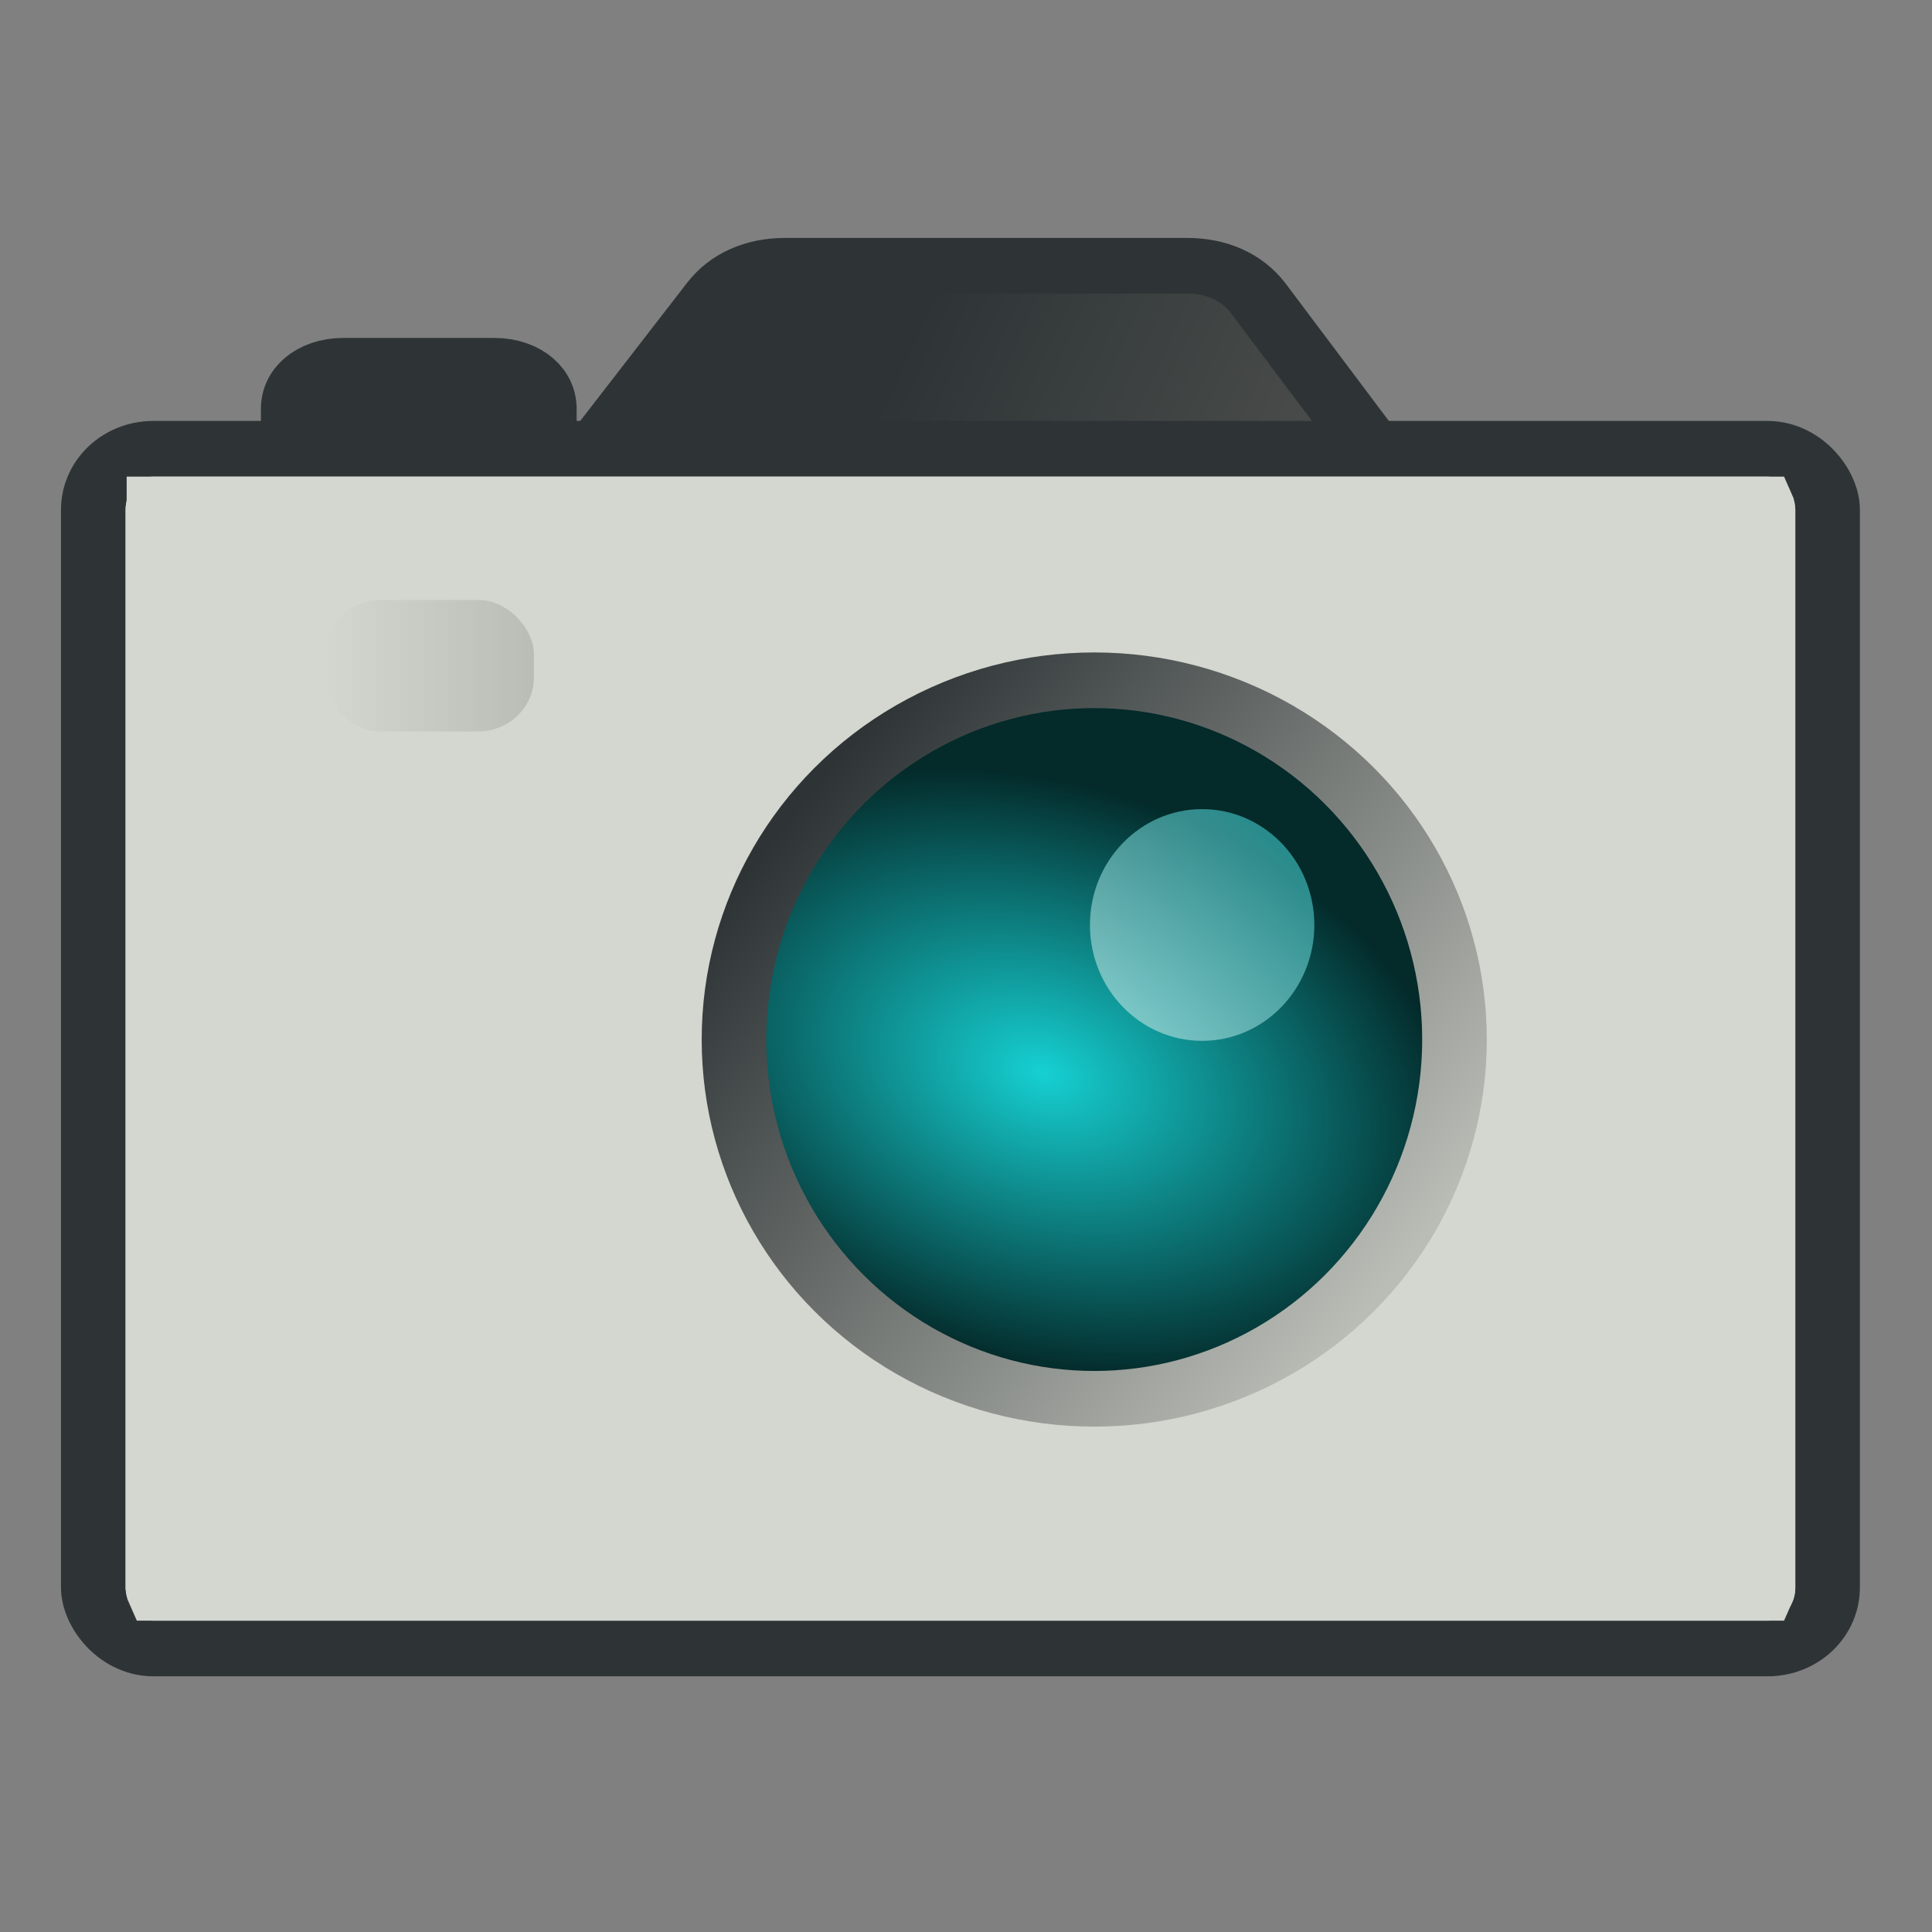<?xml version="1.0" encoding="UTF-8" standalone="no"?>
<!-- Created with Inkscape (http://www.inkscape.org/) -->

<svg
   id="svg7631"
   height="64"
   width="64"
   version="1.1"
   xmlns:xlink="http://www.w3.org/1999/xlink"
   xmlns="http://www.w3.org/2000/svg"
   xmlns:svg="http://www.w3.org/2000/svg"
   xmlns:rdf="http://www.w3.org/1999/02/22-rdf-syntax-ns#"
   xmlns:cc="http://creativecommons.org/ns#"
   xmlns:dc="http://purl.org/dc/elements/1.1/">
  <rect width="100%" height="100%" fill="#808080" stroke="none"/>
  <defs
     id="defs3">
    <linearGradient
       id="linearGradient19">
      <stop
         style="stop-color:#2e3436;stop-opacity:1"
         offset="0"
         id="stop19" />
      <stop
         style="stop-color:#555753;stop-opacity:1"
         offset="1"
         id="stop20" />
    </linearGradient>
    <linearGradient
       id="linearGradient5">
      <stop
         style="stop-color:#16d0d2;stop-opacity:1;"
         offset="0"
         id="stop4" />
      <stop
         style="stop-color:#042a2a;stop-opacity:1;"
         offset="1"
         id="stop5" />
    </linearGradient>
    <linearGradient
       id="linearGradient1">
      <stop
         style="stop-color:#2e3436;stop-opacity:1;"
         offset="0"
         id="stop1" />
      <stop
         style="stop-color:#babdb6;stop-opacity:1;"
         offset="1"
         id="stop2" />
    </linearGradient>
    <linearGradient
       id="linearGradient15">
      <stop
         style="stop-color:#eeeeec;stop-opacity:1;"
         offset="0"
         id="stop15" />
      <stop
         style="stop-color:#16d0d2;stop-opacity:1;"
         offset="1"
         id="stop16" />
    </linearGradient>
    <linearGradient
       id="linearGradient12">
      <stop
         style="stop-color:#d3d7cf;stop-opacity:1;"
         offset="0"
         id="stop12" />
      <stop
         style="stop-color:#babdb6;stop-opacity:1;"
         offset="1"
         id="stop13" />
    </linearGradient>
    <linearGradient
       id="linearGradient10">
      <stop
         style="stop-color:#d3d7cf;stop-opacity:1;"
         offset="0"
         id="stop10" />
      <stop
         style="stop-color:#babdb6;stop-opacity:1;"
         offset="1"
         id="stop11" />
    </linearGradient>
    <linearGradient
       id="linearGradient8">
      <stop
         style="stop-color:#16d0d2;stop-opacity:1;"
         offset="0"
         id="stop8" />
      <stop
         style="stop-color:#06989a;stop-opacity:1;"
         offset="1"
         id="stop9" />
    </linearGradient>
    <linearGradient
       id="linearGradient6">
      <stop
         style="stop-color:#888a85;stop-opacity:1;"
         offset="0"
         id="stop6" />
      <stop
         style="stop-color:#555753;stop-opacity:1;"
         offset="1"
         id="stop7" />
    </linearGradient>
    <linearGradient
       id="linearGradient5048">
      <stop
         style="stop-color:black;stop-opacity:0;"
         offset="0"
         id="stop5050" />
      <stop
         id="stop5056"
         offset="0.5"
         style="stop-color:black;stop-opacity:1;" />
      <stop
         style="stop-color:black;stop-opacity:0;"
         offset="1"
         id="stop5052" />
    </linearGradient>
    <linearGradient
       id="linearGradient2673">
      <stop
         id="stop2675"
         offset="0"
         style="stop-color:#8b8b8b;stop-opacity:1;" />
      <stop
         style="stop-color:#d3d9da;stop-opacity:1;"
         offset="0.5"
         id="stop2681" />
      <stop
         id="stop2677"
         offset="1"
         style="stop-color:#828282;stop-opacity:1;" />
    </linearGradient>
    <linearGradient
       id="linearGradient2656">
      <stop
         id="stop2658"
         offset="0"
         style="stop-color:#000000;stop-opacity:1;" />
      <stop
         id="stop2660"
         offset="1"
         style="stop-color:#000000;stop-opacity:0;" />
    </linearGradient>
    <linearGradient
       id="linearGradient2631">
      <stop
         id="stop2633"
         offset="0"
         style="stop-color:#010101;stop-opacity:1;" />
      <stop
         id="stop2635"
         offset="1"
         style="stop-color:#959595;stop-opacity:1;" />
    </linearGradient>
    <linearGradient
       id="linearGradient2615">
      <stop
         id="stop2617"
         offset="0"
         style="stop-color:#363d40;stop-opacity:1;" />
      <stop
         style="stop-color:#818f95;stop-opacity:1;"
         offset="0.5"
         id="stop2623" />
      <stop
         id="stop2619"
         offset="1"
         style="stop-color:#31383b;stop-opacity:1;" />
    </linearGradient>
    <linearGradient
       id="linearGradient2304">
      <stop
         id="stop2306"
         offset="0"
         style="stop-color:#353633;stop-opacity:1;" />
      <stop
         id="stop2308"
         offset="1"
         style="stop-color:#676964;stop-opacity:1;" />
    </linearGradient>
    <linearGradient
       id="linearGradient2290">
      <stop
         id="stop2292"
         offset="0"
         style="stop-color:#555753;stop-opacity:1;" />
      <stop
         id="stop2294"
         offset="1"
         style="stop-color:#313330;stop-opacity:1;" />
    </linearGradient>
    <linearGradient
       id="linearGradient2268">
      <stop
         id="stop2270"
         offset="0"
         style="stop-color:#555753;stop-opacity:1;" />
      <stop
         id="stop2272"
         offset="1"
         style="stop-opacity:1;stop-color:#141514" />
    </linearGradient>
    <linearGradient
       id="linearGradient2230">
      <stop
         style="stop-color:#eeeeee;stop-opacity:1;"
         offset="0"
         id="stop2232" />
      <stop
         style="stop-color:#a2a2a2;stop-opacity:1;"
         offset="1"
         id="stop2234" />
    </linearGradient>
    <linearGradient
       id="linearGradient3301">
      <stop
         id="stop3303"
         offset="0"
         style="stop-color:#ffffff;stop-opacity:1;" />
      <stop
         id="stop3305"
         offset="1"
         style="stop-color:#cbcbcb;stop-opacity:1;" />
    </linearGradient>
    <linearGradient
       id="linearGradient2591">
      <stop
         style="stop-color:#7a7a7a;stop-opacity:1;"
         offset="0"
         id="stop2593" />
      <stop
         style="stop-color:#000000;stop-opacity:1;"
         offset="1"
         id="stop2595" />
    </linearGradient>
    <radialGradient
       xlink:href="#linearGradient2656"
       id="radialGradient1417"
       gradientUnits="userSpaceOnUse"
       gradientTransform="matrix(1,0,0,0.454,0,20.115)"
       cx="25.375"
       cy="36.812"
       fx="25.375"
       fy="36.812"
       r="17.5" />
    <linearGradient
       xlink:href="#linearGradient10"
       id="linearGradient11"
       x1="9.125"
       y1="18.25"
       x2="16.625"
       y2="18.25"
       gradientUnits="userSpaceOnUse"
       gradientTransform="matrix(14.222,0,0,15.956,56.889,46.831)" />
    <linearGradient
       xlink:href="#linearGradient12"
       id="linearGradient13"
       x1="284.444"
       y1="165.415"
       x2="760.548"
       y2="165.415"
       gradientUnits="userSpaceOnUse" />
    <linearGradient
       xlink:href="#linearGradient15"
       id="linearGradient16"
       x1="34.245"
       y1="31.287"
       x2="37.28"
       y2="31.287"
       gradientUnits="userSpaceOnUse"
       gradientTransform="matrix(15.214,0,0,17.544,17.486,-36.469)" />
    <linearGradient
       xlink:href="#linearGradient6"
       id="linearGradient7-7"
       x1="55.205"
       y1="554.667"
       x2="968.795"
       y2="554.667"
       gradientUnits="userSpaceOnUse"
       gradientTransform="translate(0,8.117)" />
    <linearGradient
       xlink:href="#linearGradient6"
       id="linearGradient3"
       gradientUnits="userSpaceOnUse"
       gradientTransform="matrix(15.371,0,0,17.31,30.365,94.864)"
       x1="55.205"
       y1="554.667"
       x2="968.795"
       y2="554.667" />
    <linearGradient
       xlink:href="#linearGradient8"
       id="linearGradient17"
       gradientUnits="userSpaceOnUse"
       x1="289.872"
       y1="554.667"
       x2="734.128"
       y2="554.667"
       gradientTransform="matrix(15.3,0,0,17.71,14.949,-41.8)" />
    <linearGradient
       id="linearGradient2304-7">
      <stop
         id="stop2306-5"
         offset="0"
         style="stop-color:#353633;stop-opacity:1;" />
      <stop
         id="stop2308-9"
         offset="1"
         style="stop-color:#555753;stop-opacity:1;" />
    </linearGradient>
    <linearGradient
       id="linearGradient2591-3">
      <stop
         style="stop-color:#16d0d2;stop-opacity:1;"
         offset="0"
         id="stop2593-5" />
      <stop
         style="stop-color:#042a2a;stop-opacity:1"
         offset="1"
         id="stop2595-1" />
    </linearGradient>
    <linearGradient
       id="linearGradient2631-0">
      <stop
         id="stop2633-3"
         offset="0"
         style="stop-color:#2e3436;stop-opacity:1;" />
      <stop
         id="stop2635-0"
         offset="1"
         style="stop-color:#babdb6;stop-opacity:1;" />
    </linearGradient>
    <radialGradient
       xlink:href="#linearGradient2591-3"
       id="radialGradient1"
       cx="467.004"
       cy="592.86"
       fx="467.004"
       fy="592.86"
       r="200.06"
       gradientTransform="matrix(1.038,0.389,-0.227,0.812,120.141,-73.588)"
       gradientUnits="userSpaceOnUse" />
    <linearGradient
       xlink:href="#linearGradient1"
       id="linearGradient2"
       x1="342.187"
       y1="437.134"
       x2="678.147"
       y2="667.007"
       gradientUnits="userSpaceOnUse" />
    <linearGradient
       xlink:href="#linearGradient6-0"
       id="linearGradient7"
       x1="16.273"
       y1="21.004"
       x2="13.18"
       y2="24.417"
       gradientUnits="userSpaceOnUse"
       gradientTransform="matrix(2.135,0,0,2.135,3.162,-16.977)" />
    <linearGradient
       id="linearGradient6-0">
      <stop
         style="stop-color:#34e0e2;stop-opacity:0.529;"
         offset="0"
         id="stop6-7" />
      <stop
         style="stop-color:#eeeeec;stop-opacity:0.529;"
         offset="1"
         id="stop7-7" />
    </linearGradient>
    <radialGradient
       xlink:href="#linearGradient2591-3"
       id="radialGradient1-5"
       cx="467.004"
       cy="592.86"
       fx="467.004"
       fy="592.86"
       r="200.06"
       gradientTransform="matrix(1.038,0.389,-0.227,0.812,120.141,-73.588)"
       gradientUnits="userSpaceOnUse" />
    <linearGradient
       xlink:href="#linearGradient19"
       id="linearGradient20"
       x1="342.339"
       y1="504.508"
       x2="633.743"
       y2="619.539"
       gradientUnits="userSpaceOnUse" />
    <linearGradient
       xlink:href="#linearGradient19"
       id="linearGradient21"
       gradientUnits="userSpaceOnUse"
       x1="342.339"
       y1="504.508"
       x2="633.743"
       y2="619.539"
       gradientTransform="translate(0,-5.31)" />
  </defs>
  <g
     id="g7"
     transform="matrix(0.065,0,0,0.056,-1.381,3.124)"
     style="display:inline">
    <path
       d="M 732.858,229.415 H 312.592 l 72.533,-108.8 c 8.533,-12.8 21.333,-19.2 36.267,-19.2 h 204.8 c 14.933,0 27.733,6.4 36.267,19.2 z"
       fill="#512da8"
       id="path1"
       style="display:inline;fill:url(#linearGradient20);stroke:#2e3436;stroke-width:32.922;stroke-dasharray:none;stroke-opacity:1;font-variation-settings:normal;opacity:1;vector-effect:none;fill-opacity:1;stroke-linecap:butt;stroke-linejoin:miter;stroke-miterlimit:4;stroke-dashoffset:0;-inkscape-stroke:none;marker:none;marker-start:none;marker-mid:none;marker-end:none;stop-color:#000000;stop-opacity:1" />
    <path
       d="m 298.667,224.565 h -128 v -38.4 c 0,-14.933 10.667,-25.6 25.6,-25.6 h 76.8 c 14.933,0 25.6,10.667 25.6,25.6 z"
       fill="#8667c4"
       id="path2"
       style="font-variation-settings:normal;display:inline;opacity:1;vector-effect:none;fill:url(#linearGradient21);fill-opacity:1;stroke:#2e3436;stroke-width:32.922;stroke-linecap:butt;stroke-linejoin:miter;stroke-miterlimit:4;stroke-dasharray:none;stroke-dashoffset:0;stroke-opacity:1;-inkscape-stroke:none;marker:none;marker-start:none;marker-mid:none;marker-end:none;stop-color:#000000;stop-opacity:1" />
    <rect
       style="font-variation-settings:normal;display:inline;opacity:1;vector-effect:none;fill:#d3d7cf;fill-opacity:1;stroke:#2e3436;stroke-width:32.922;stroke-linecap:butt;stroke-linejoin:miter;stroke-miterlimit:4;stroke-dasharray:none;stroke-dashoffset:0;stroke-opacity:1;-inkscape-stroke:none;marker:none;marker-start:none;marker-mid:none;marker-end:none;stop-color:#000000;stop-opacity:1"
       id="rect3"
       width="883.86"
       height="709.69"
       x="68.794"
       y="209.68"
       rx="30.573"
       ry="36.093" />
    <path
       style="font-variation-settings:normal;display:inline;opacity:1;vector-effect:none;fill:url(#linearGradient20);fill-opacity:1;stroke:#d3d7cf;stroke-width:32.922;stroke-linecap:butt;stroke-linejoin:miter;stroke-miterlimit:4;stroke-dasharray:none;stroke-dashoffset:0;stroke-opacity:1;-inkscape-stroke:none;marker:none;marker-start:none;marker-mid:none;marker-end:none;stop-color:#000000;stop-opacity:1"
       id="rect4"
       width="883.86"
       height="709.69"
       x="68.794"
       y="209.68"
       rx="30.573"
       ry="36.093"
       d="M 102.262,242.602 H 919.188 c 0.075,0.194 0.149,0.401 0.217,0.641 0.19,0.677 0.328,1.525 0.328,2.531 v 637.504 c 0,1.006 -0.138,1.853 -0.328,2.529 -0.067,0.24 -0.141,0.447 -0.217,0.641 H 102.262 c -0.075,-0.194 -0.15,-0.401 -0.217,-0.641 -0.19,-0.677 -0.328,-1.523 -0.328,-2.529 v -637.504 c 0,-1.006 0.138,-1.854 0.328,-2.531 0.067,-0.24 0.141,-0.447 0.217,-0.641 z" />
    <rect
       style="display:inline;fill:url(#linearGradient11);stroke:none;stroke-width:30.128;stroke-linecap:square;stroke-miterlimit:0;stroke-dasharray:none;stroke-opacity:1"
       id="rect13"
       width="106.667"
       height="77.783"
       x="186.667"
       y="299.128"
       rx="28.444"
       ry="31.911" />
    <g
       id="g1"
       style="display:inline"
       transform="translate(82.491,-10.61)">
      <ellipse
         style="font-variation-settings:normal;display:inline;opacity:1;vector-effect:none;fill:url(#radialGradient1);fill-opacity:1;stroke:url(#linearGradient2);stroke-width:32.922;stroke-linecap:butt;stroke-linejoin:miter;stroke-miterlimit:4;stroke-dasharray:none;stroke-dashoffset:0;stroke-opacity:1;-inkscape-stroke:none;marker:none;marker-start:none;marker-mid:none;marker-end:none;stop-color:#000000;stop-opacity:1"
         id="path17"
         cx="496.418"
         cy="569.753"
         rx="183.599"
         ry="212.522" />
      <ellipse
         style="font-variation-settings:normal;display:inline;opacity:1;vector-effect:none;fill:url(#radialGradient1);fill-opacity:1;stroke:url(#linearGradient2);stroke-width:32.922;stroke-linecap:butt;stroke-linejoin:miter;stroke-miterlimit:4;stroke-dasharray:none;stroke-dashoffset:0;stroke-opacity:1;-inkscape-stroke:none;marker:none;marker-start:none;marker-mid:none;marker-end:none;stop-color:#000000;stop-opacity:1"
         id="ellipse18"
         ry="212.522"
         rx="183.599"
         cy="569.753"
         cx="496.418" />
      <ellipse
         style="color:#000000;font-family:'Bitstream Vera Sans';display:inline;overflow:visible;visibility:visible;fill:url(#linearGradient7);fill-rule:nonzero;stroke:none;stroke-width:2.135;stroke-linecap:butt;stroke-linejoin:miter;stroke-miterlimit:4;stroke-dashoffset:0;stroke-opacity:1;marker:none;marker-start:none;marker-mid:none;marker-end:none"
         id="path2599"
         cx="34.659"
         cy="31.469"
         rx="3.737"
         ry="3.87"
         transform="matrix(15.3,0,0,17.71,21.126,-55.329)" />
    </g>
  </g>
</svg>
